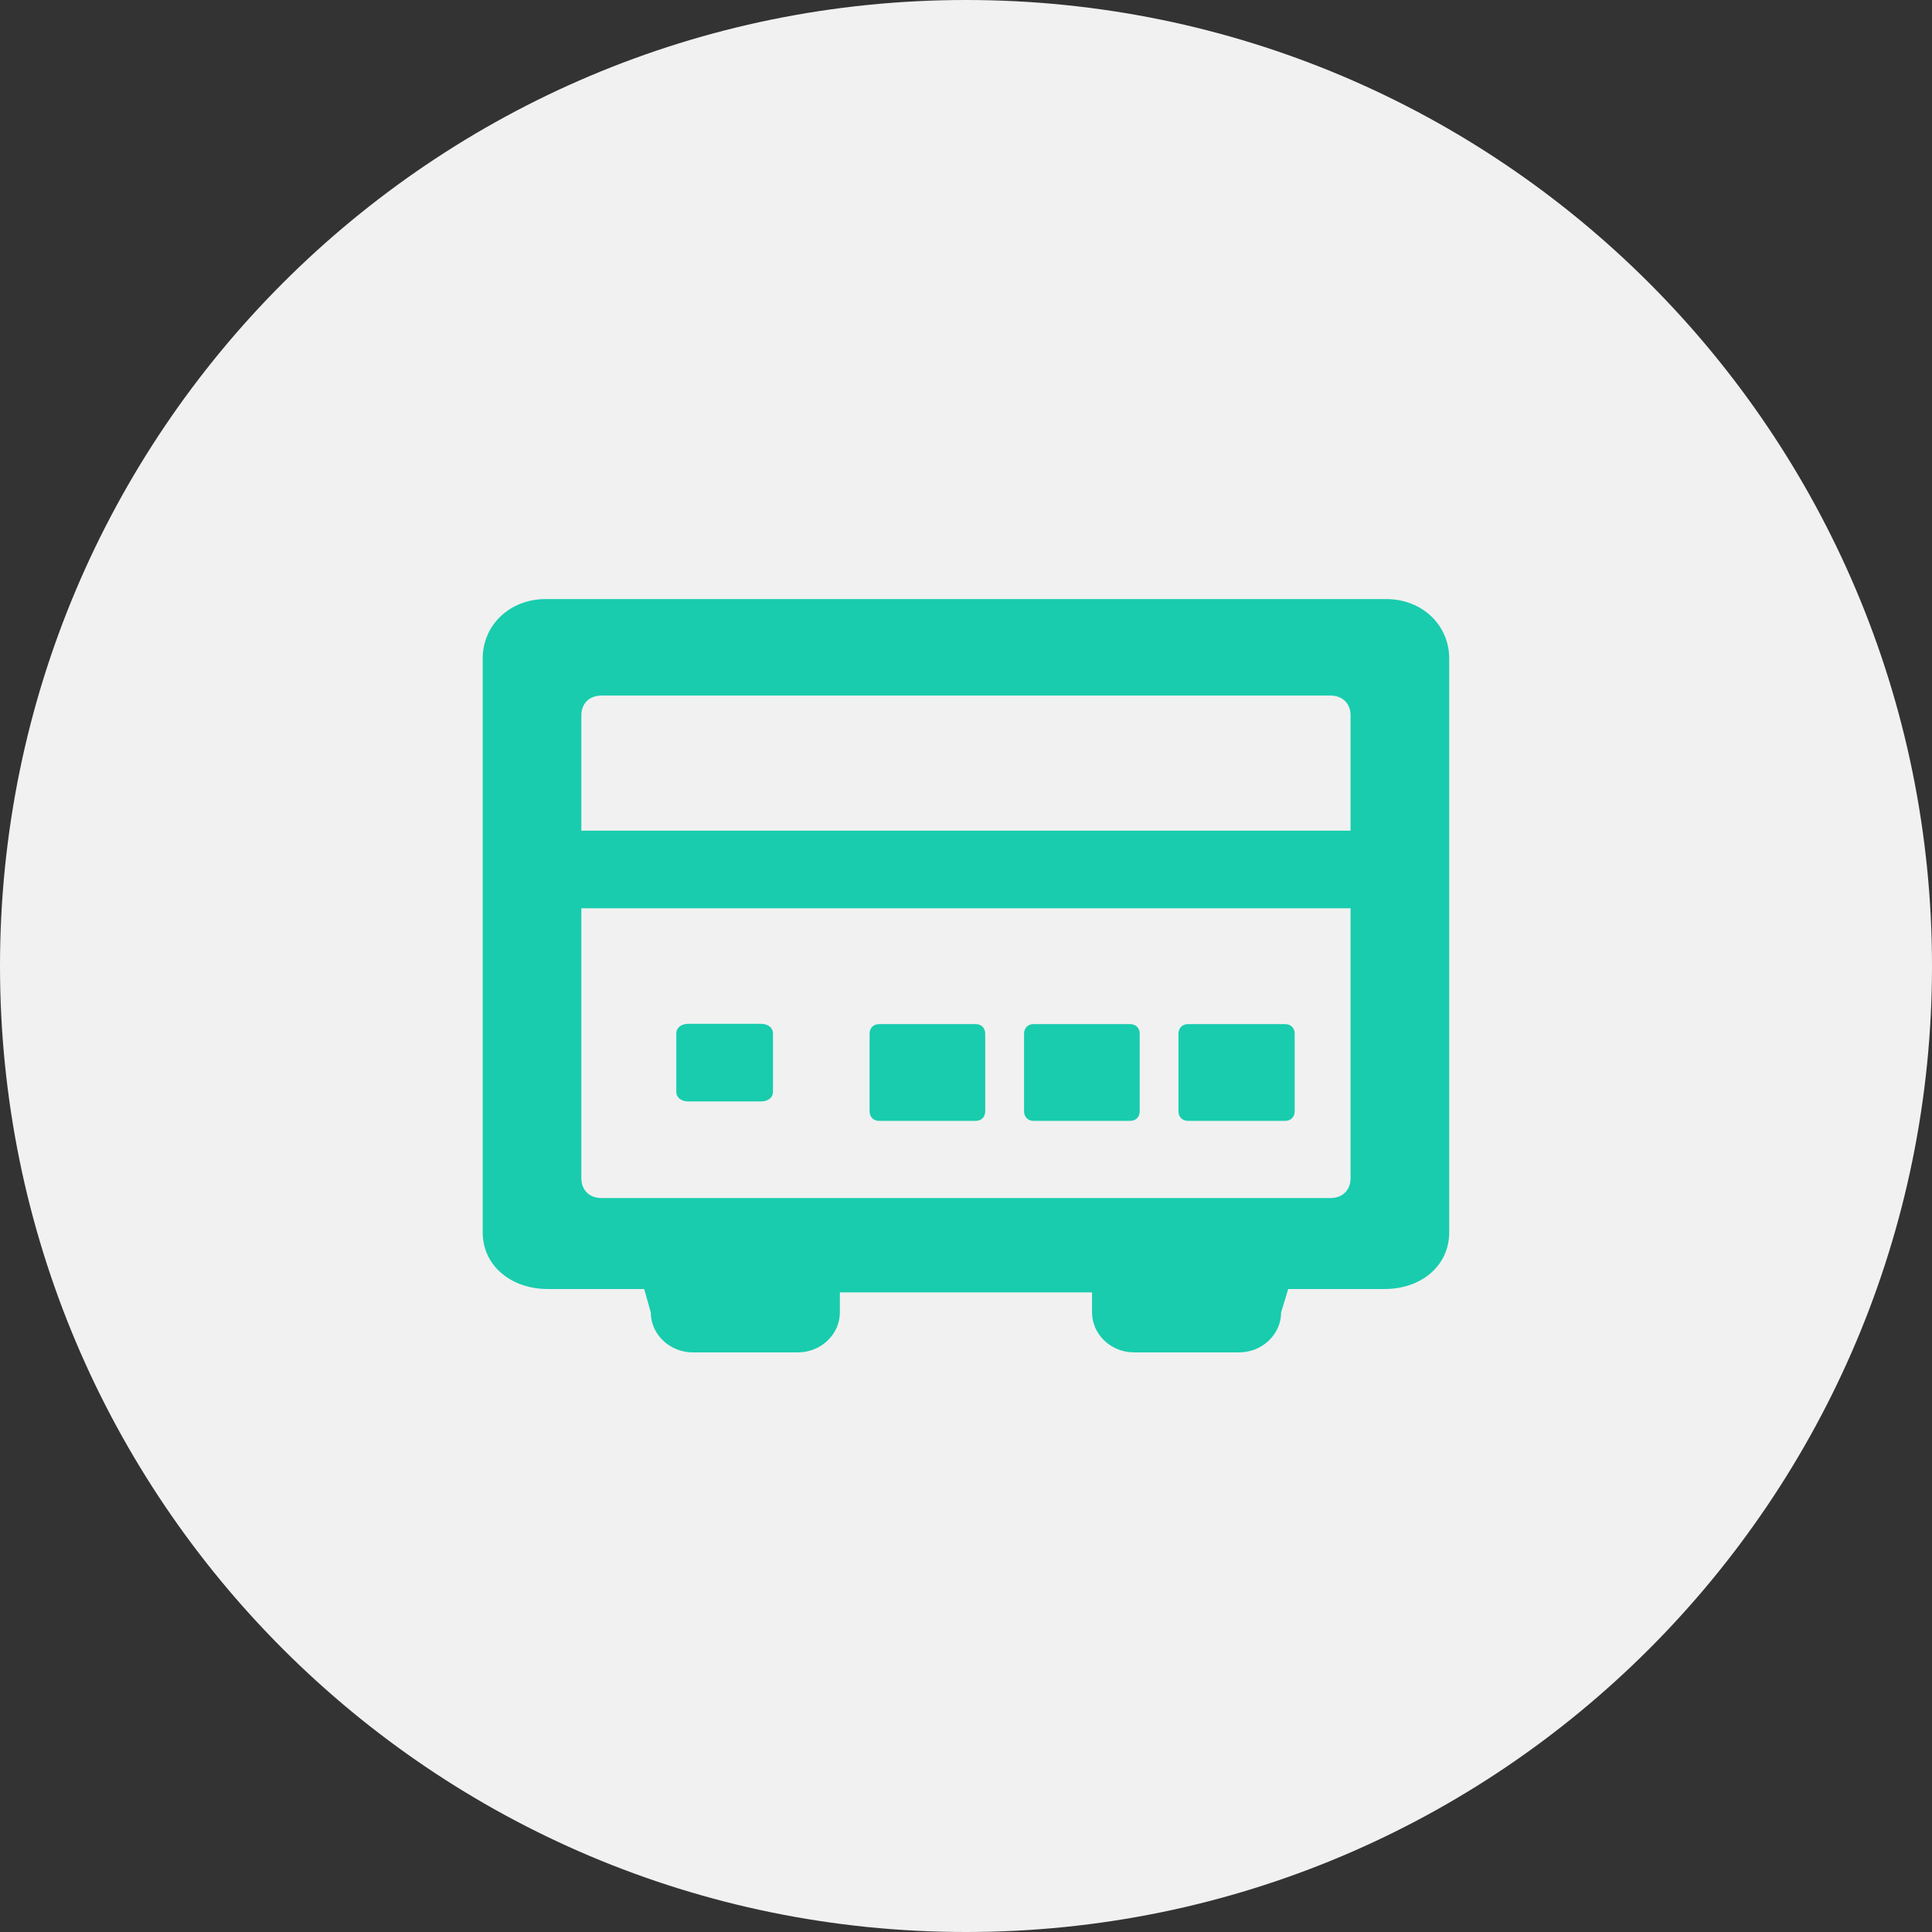 <svg 
 xmlns="http://www.w3.org/2000/svg"
 xmlns:xlink="http://www.w3.org/1999/xlink"
 width="100px" height="100px">
<rect width="100%" height="100%" fill="#333333" stroke="none"/>
<path fill-rule="evenodd"  fill="rgb(241, 241, 241)"
 d="M50.000,-0.000 C77.614,-0.000 100.000,22.386 100.000,50.000 C100.000,77.614 77.614,100.000 50.000,100.000 C22.385,100.000 -0.000,77.614 -0.000,50.000 C-0.000,22.386 22.385,-0.000 50.000,-0.000 Z"/>
<path fill-rule="evenodd"  fill="rgb(25, 204, 174)"
 d="M71.679,66.719 L66.679,66.719 L66.310,67.928 C66.310,69.067 65.332,69.999 64.135,69.999 L58.697,69.999 C57.501,69.999 56.523,69.067 56.523,67.928 L56.523,66.892 L43.472,66.892 L43.472,67.928 C43.472,69.067 42.493,69.999 41.297,69.999 L35.859,69.999 C34.663,69.999 33.684,69.067 33.684,67.928 L33.343,66.719 L28.342,66.719 C26.494,66.719 24.984,65.545 24.984,63.784 L24.984,34.085 C24.984,32.341 26.398,31.007 28.247,31.007 L71.748,31.007 C73.597,31.007 75.011,32.341 75.011,34.085 L75.011,63.784 C75.011,65.545 73.527,66.719 71.679,66.719 ZM31.137,62.011 L68.857,62.011 C69.487,62.011 69.905,61.601 69.905,60.987 L69.905,47.012 L30.090,47.012 L30.090,60.987 C30.090,61.601 30.508,62.011 31.137,62.011 ZM68.857,36.001 L31.137,36.001 C30.508,36.001 30.090,36.411 30.090,37.025 L30.090,42.994 L69.905,42.994 L69.905,37.025 C69.905,36.411 69.487,36.001 68.857,36.001 ZM35.631,52.993 L39.383,52.993 C39.759,52.993 40.010,53.194 40.010,53.495 L40.010,56.508 C40.010,56.810 39.759,57.011 39.383,57.011 L35.631,57.011 C35.255,57.011 35.005,56.810 35.005,56.508 L35.005,53.495 C35.005,53.194 35.255,52.993 35.631,52.993 ZM45.508,53.007 L50.496,53.007 C50.796,53.007 50.995,53.207 50.995,53.508 L50.995,57.516 C50.995,57.816 50.796,58.017 50.496,58.017 L45.508,58.017 C45.209,58.017 45.009,57.816 45.009,57.516 L45.009,53.508 C45.009,53.207 45.209,53.007 45.508,53.007 ZM53.504,53.007 L58.491,53.007 C58.791,53.007 58.991,53.207 58.991,53.508 L58.991,57.516 C58.991,57.816 58.791,58.017 58.491,58.017 L53.504,58.017 C53.205,58.017 53.005,57.816 53.005,57.516 L53.005,53.508 C53.005,53.207 53.205,53.007 53.504,53.007 ZM61.498,53.007 L66.511,53.007 C66.812,53.007 67.013,53.207 67.013,53.508 L67.013,57.516 C67.013,57.816 66.812,58.017 66.511,58.017 L61.498,58.017 C61.198,58.017 60.997,57.816 60.997,57.516 L60.997,53.508 C60.997,53.207 61.198,53.007 61.498,53.007 Z"/>
</svg>